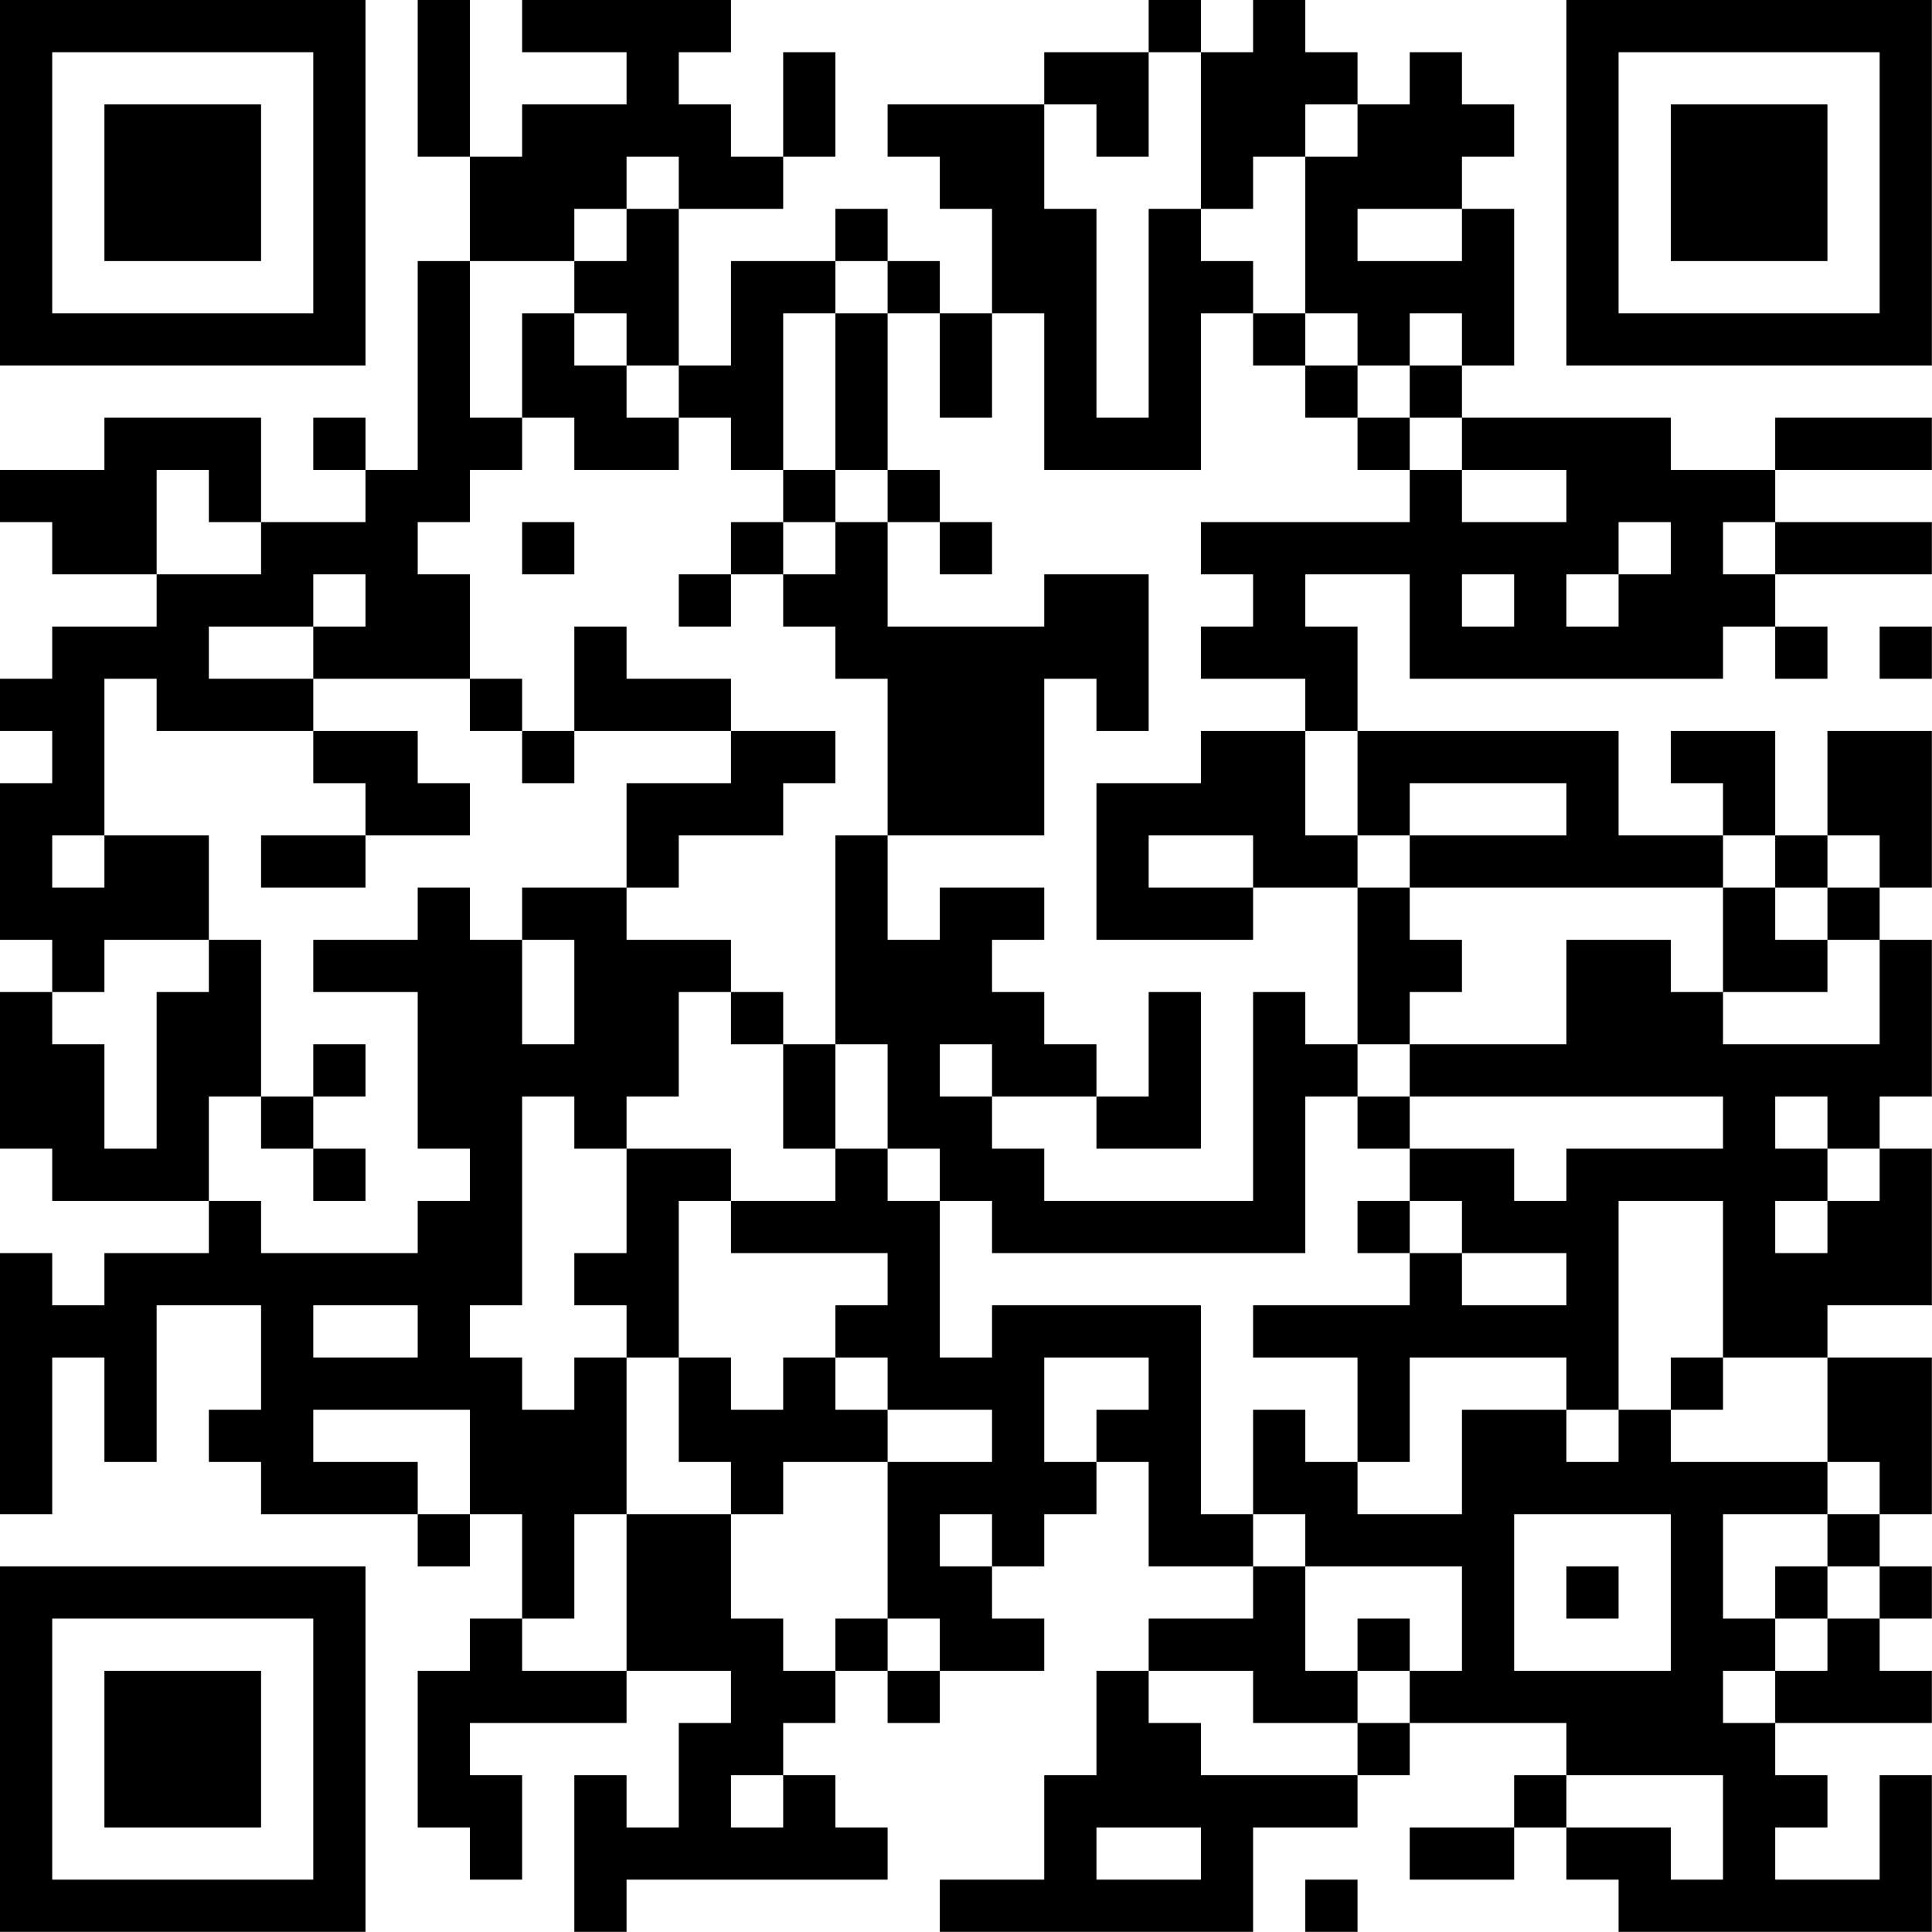 <?xml version="1.0" encoding="UTF-8"?>
<svg xmlns="http://www.w3.org/2000/svg" version="1.1" width="200" height="200" viewBox="0 0 200 200"><rect x="0" y="0" width="200" height="200" fill="#ffffff"/><g transform="scale(5.405)"><g transform="translate(0,0)"><path fill-rule="evenodd" d="M8 0L8 3L9 3L9 5L8 5L8 9L7 9L7 8L6 8L6 9L7 9L7 10L5 10L5 8L2 8L2 9L0 9L0 10L1 10L1 11L3 11L3 12L1 12L1 13L0 13L0 14L1 14L1 15L0 15L0 18L1 18L1 19L0 19L0 22L1 22L1 23L4 23L4 24L2 24L2 25L1 25L1 24L0 24L0 29L1 29L1 26L2 26L2 28L3 28L3 25L5 25L5 27L4 27L4 28L5 28L5 29L8 29L8 30L9 30L9 29L10 29L10 31L9 31L9 32L8 32L8 35L9 35L9 36L10 36L10 34L9 34L9 33L12 33L12 32L14 32L14 33L13 33L13 35L12 35L12 34L11 34L11 37L12 37L12 36L17 36L17 35L16 35L16 34L15 34L15 33L16 33L16 32L17 32L17 33L18 33L18 32L20 32L20 31L19 31L19 30L20 30L20 29L21 29L21 28L22 28L22 30L24 30L24 31L22 31L22 32L21 32L21 34L20 34L20 36L18 36L18 37L24 37L24 35L26 35L26 34L27 34L27 33L30 33L30 34L29 34L29 35L27 35L27 36L29 36L29 35L30 35L30 36L31 36L31 37L37 37L37 34L36 34L36 36L34 36L34 35L35 35L35 34L34 34L34 33L37 33L37 32L36 32L36 31L37 31L37 30L36 30L36 29L37 29L37 26L35 26L35 25L37 25L37 22L36 22L36 21L37 21L37 18L36 18L36 17L37 17L37 14L35 14L35 16L34 16L34 14L32 14L32 15L33 15L33 16L31 16L31 14L26 14L26 12L25 12L25 11L27 11L27 13L33 13L33 12L34 12L34 13L35 13L35 12L34 12L34 11L37 11L37 10L34 10L34 9L37 9L37 8L34 8L34 9L32 9L32 8L28 8L28 7L29 7L29 4L28 4L28 3L29 3L29 2L28 2L28 1L27 1L27 2L26 2L26 1L25 1L25 0L24 0L24 1L23 1L23 0L22 0L22 1L20 1L20 2L17 2L17 3L18 3L18 4L19 4L19 6L18 6L18 5L17 5L17 4L16 4L16 5L14 5L14 7L13 7L13 4L15 4L15 3L16 3L16 1L15 1L15 3L14 3L14 2L13 2L13 1L14 1L14 0L10 0L10 1L12 1L12 2L10 2L10 3L9 3L9 0ZM22 1L22 3L21 3L21 2L20 2L20 4L21 4L21 8L22 8L22 4L23 4L23 5L24 5L24 6L23 6L23 9L20 9L20 6L19 6L19 8L18 8L18 6L17 6L17 5L16 5L16 6L15 6L15 9L14 9L14 8L13 8L13 7L12 7L12 6L11 6L11 5L12 5L12 4L13 4L13 3L12 3L12 4L11 4L11 5L9 5L9 8L10 8L10 9L9 9L9 10L8 10L8 11L9 11L9 13L6 13L6 12L7 12L7 11L6 11L6 12L4 12L4 13L6 13L6 14L3 14L3 13L2 13L2 16L1 16L1 17L2 17L2 16L4 16L4 18L2 18L2 19L1 19L1 20L2 20L2 22L3 22L3 19L4 19L4 18L5 18L5 21L4 21L4 23L5 23L5 24L8 24L8 23L9 23L9 22L8 22L8 19L6 19L6 18L8 18L8 17L9 17L9 18L10 18L10 20L11 20L11 18L10 18L10 17L12 17L12 18L14 18L14 19L13 19L13 21L12 21L12 22L11 22L11 21L10 21L10 25L9 25L9 26L10 26L10 27L11 27L11 26L12 26L12 29L11 29L11 31L10 31L10 32L12 32L12 29L14 29L14 31L15 31L15 32L16 32L16 31L17 31L17 32L18 32L18 31L17 31L17 28L19 28L19 27L17 27L17 26L16 26L16 25L17 25L17 24L14 24L14 23L16 23L16 22L17 22L17 23L18 23L18 26L19 26L19 25L23 25L23 29L24 29L24 30L25 30L25 32L26 32L26 33L24 33L24 32L22 32L22 33L23 33L23 34L26 34L26 33L27 33L27 32L28 32L28 30L25 30L25 29L24 29L24 27L25 27L25 28L26 28L26 29L28 29L28 27L30 27L30 28L31 28L31 27L32 27L32 28L35 28L35 29L33 29L33 31L34 31L34 32L33 32L33 33L34 33L34 32L35 32L35 31L36 31L36 30L35 30L35 29L36 29L36 28L35 28L35 26L33 26L33 23L31 23L31 27L30 27L30 26L27 26L27 28L26 28L26 26L24 26L24 25L27 25L27 24L28 24L28 25L30 25L30 24L28 24L28 23L27 23L27 22L29 22L29 23L30 23L30 22L33 22L33 21L27 21L27 20L30 20L30 18L32 18L32 19L33 19L33 20L36 20L36 18L35 18L35 17L36 17L36 16L35 16L35 17L34 17L34 16L33 16L33 17L27 17L27 16L30 16L30 15L27 15L27 16L26 16L26 14L25 14L25 13L23 13L23 12L24 12L24 11L23 11L23 10L27 10L27 9L28 9L28 10L30 10L30 9L28 9L28 8L27 8L27 7L28 7L28 6L27 6L27 7L26 7L26 6L25 6L25 3L26 3L26 2L25 2L25 3L24 3L24 4L23 4L23 1ZM26 4L26 5L28 5L28 4ZM10 6L10 8L11 8L11 9L13 9L13 8L12 8L12 7L11 7L11 6ZM16 6L16 9L15 9L15 10L14 10L14 11L13 11L13 12L14 12L14 11L15 11L15 12L16 12L16 13L17 13L17 16L16 16L16 20L15 20L15 19L14 19L14 20L15 20L15 22L16 22L16 20L17 20L17 22L18 22L18 23L19 23L19 24L25 24L25 21L26 21L26 22L27 22L27 21L26 21L26 20L27 20L27 19L28 19L28 18L27 18L27 17L26 17L26 16L25 16L25 14L23 14L23 15L21 15L21 18L24 18L24 17L26 17L26 20L25 20L25 19L24 19L24 23L20 23L20 22L19 22L19 21L21 21L21 22L23 22L23 19L22 19L22 21L21 21L21 20L20 20L20 19L19 19L19 18L20 18L20 17L18 17L18 18L17 18L17 16L20 16L20 13L21 13L21 14L22 14L22 11L20 11L20 12L17 12L17 10L18 10L18 11L19 11L19 10L18 10L18 9L17 9L17 6ZM24 6L24 7L25 7L25 8L26 8L26 9L27 9L27 8L26 8L26 7L25 7L25 6ZM3 9L3 11L5 11L5 10L4 10L4 9ZM16 9L16 10L15 10L15 11L16 11L16 10L17 10L17 9ZM10 10L10 11L11 11L11 10ZM31 10L31 11L30 11L30 12L31 12L31 11L32 11L32 10ZM33 10L33 11L34 11L34 10ZM28 11L28 12L29 12L29 11ZM11 12L11 14L10 14L10 13L9 13L9 14L10 14L10 15L11 15L11 14L14 14L14 15L12 15L12 17L13 17L13 16L15 16L15 15L16 15L16 14L14 14L14 13L12 13L12 12ZM36 12L36 13L37 13L37 12ZM6 14L6 15L7 15L7 16L5 16L5 17L7 17L7 16L9 16L9 15L8 15L8 14ZM22 16L22 17L24 17L24 16ZM33 17L33 19L35 19L35 18L34 18L34 17ZM6 20L6 21L5 21L5 22L6 22L6 23L7 23L7 22L6 22L6 21L7 21L7 20ZM18 20L18 21L19 21L19 20ZM34 21L34 22L35 22L35 23L34 23L34 24L35 24L35 23L36 23L36 22L35 22L35 21ZM12 22L12 24L11 24L11 25L12 25L12 26L13 26L13 28L14 28L14 29L15 29L15 28L17 28L17 27L16 27L16 26L15 26L15 27L14 27L14 26L13 26L13 23L14 23L14 22ZM26 23L26 24L27 24L27 23ZM6 25L6 26L8 26L8 25ZM20 26L20 28L21 28L21 27L22 27L22 26ZM32 26L32 27L33 27L33 26ZM6 27L6 28L8 28L8 29L9 29L9 27ZM18 29L18 30L19 30L19 29ZM29 29L29 32L32 32L32 29ZM30 30L30 31L31 31L31 30ZM34 30L34 31L35 31L35 30ZM26 31L26 32L27 32L27 31ZM14 34L14 35L15 35L15 34ZM30 34L30 35L32 35L32 36L33 36L33 34ZM21 35L21 36L23 36L23 35ZM25 36L25 37L26 37L26 36ZM0 0L0 7L7 7L7 0ZM1 1L1 6L6 6L6 1ZM2 2L2 5L5 5L5 2ZM30 0L30 7L37 7L37 0ZM31 1L31 6L36 6L36 1ZM32 2L32 5L35 5L35 2ZM0 30L0 37L7 37L7 30ZM1 31L1 36L6 36L6 31ZM2 32L2 35L5 35L5 32Z" fill="#000000"/></g></g></svg>
